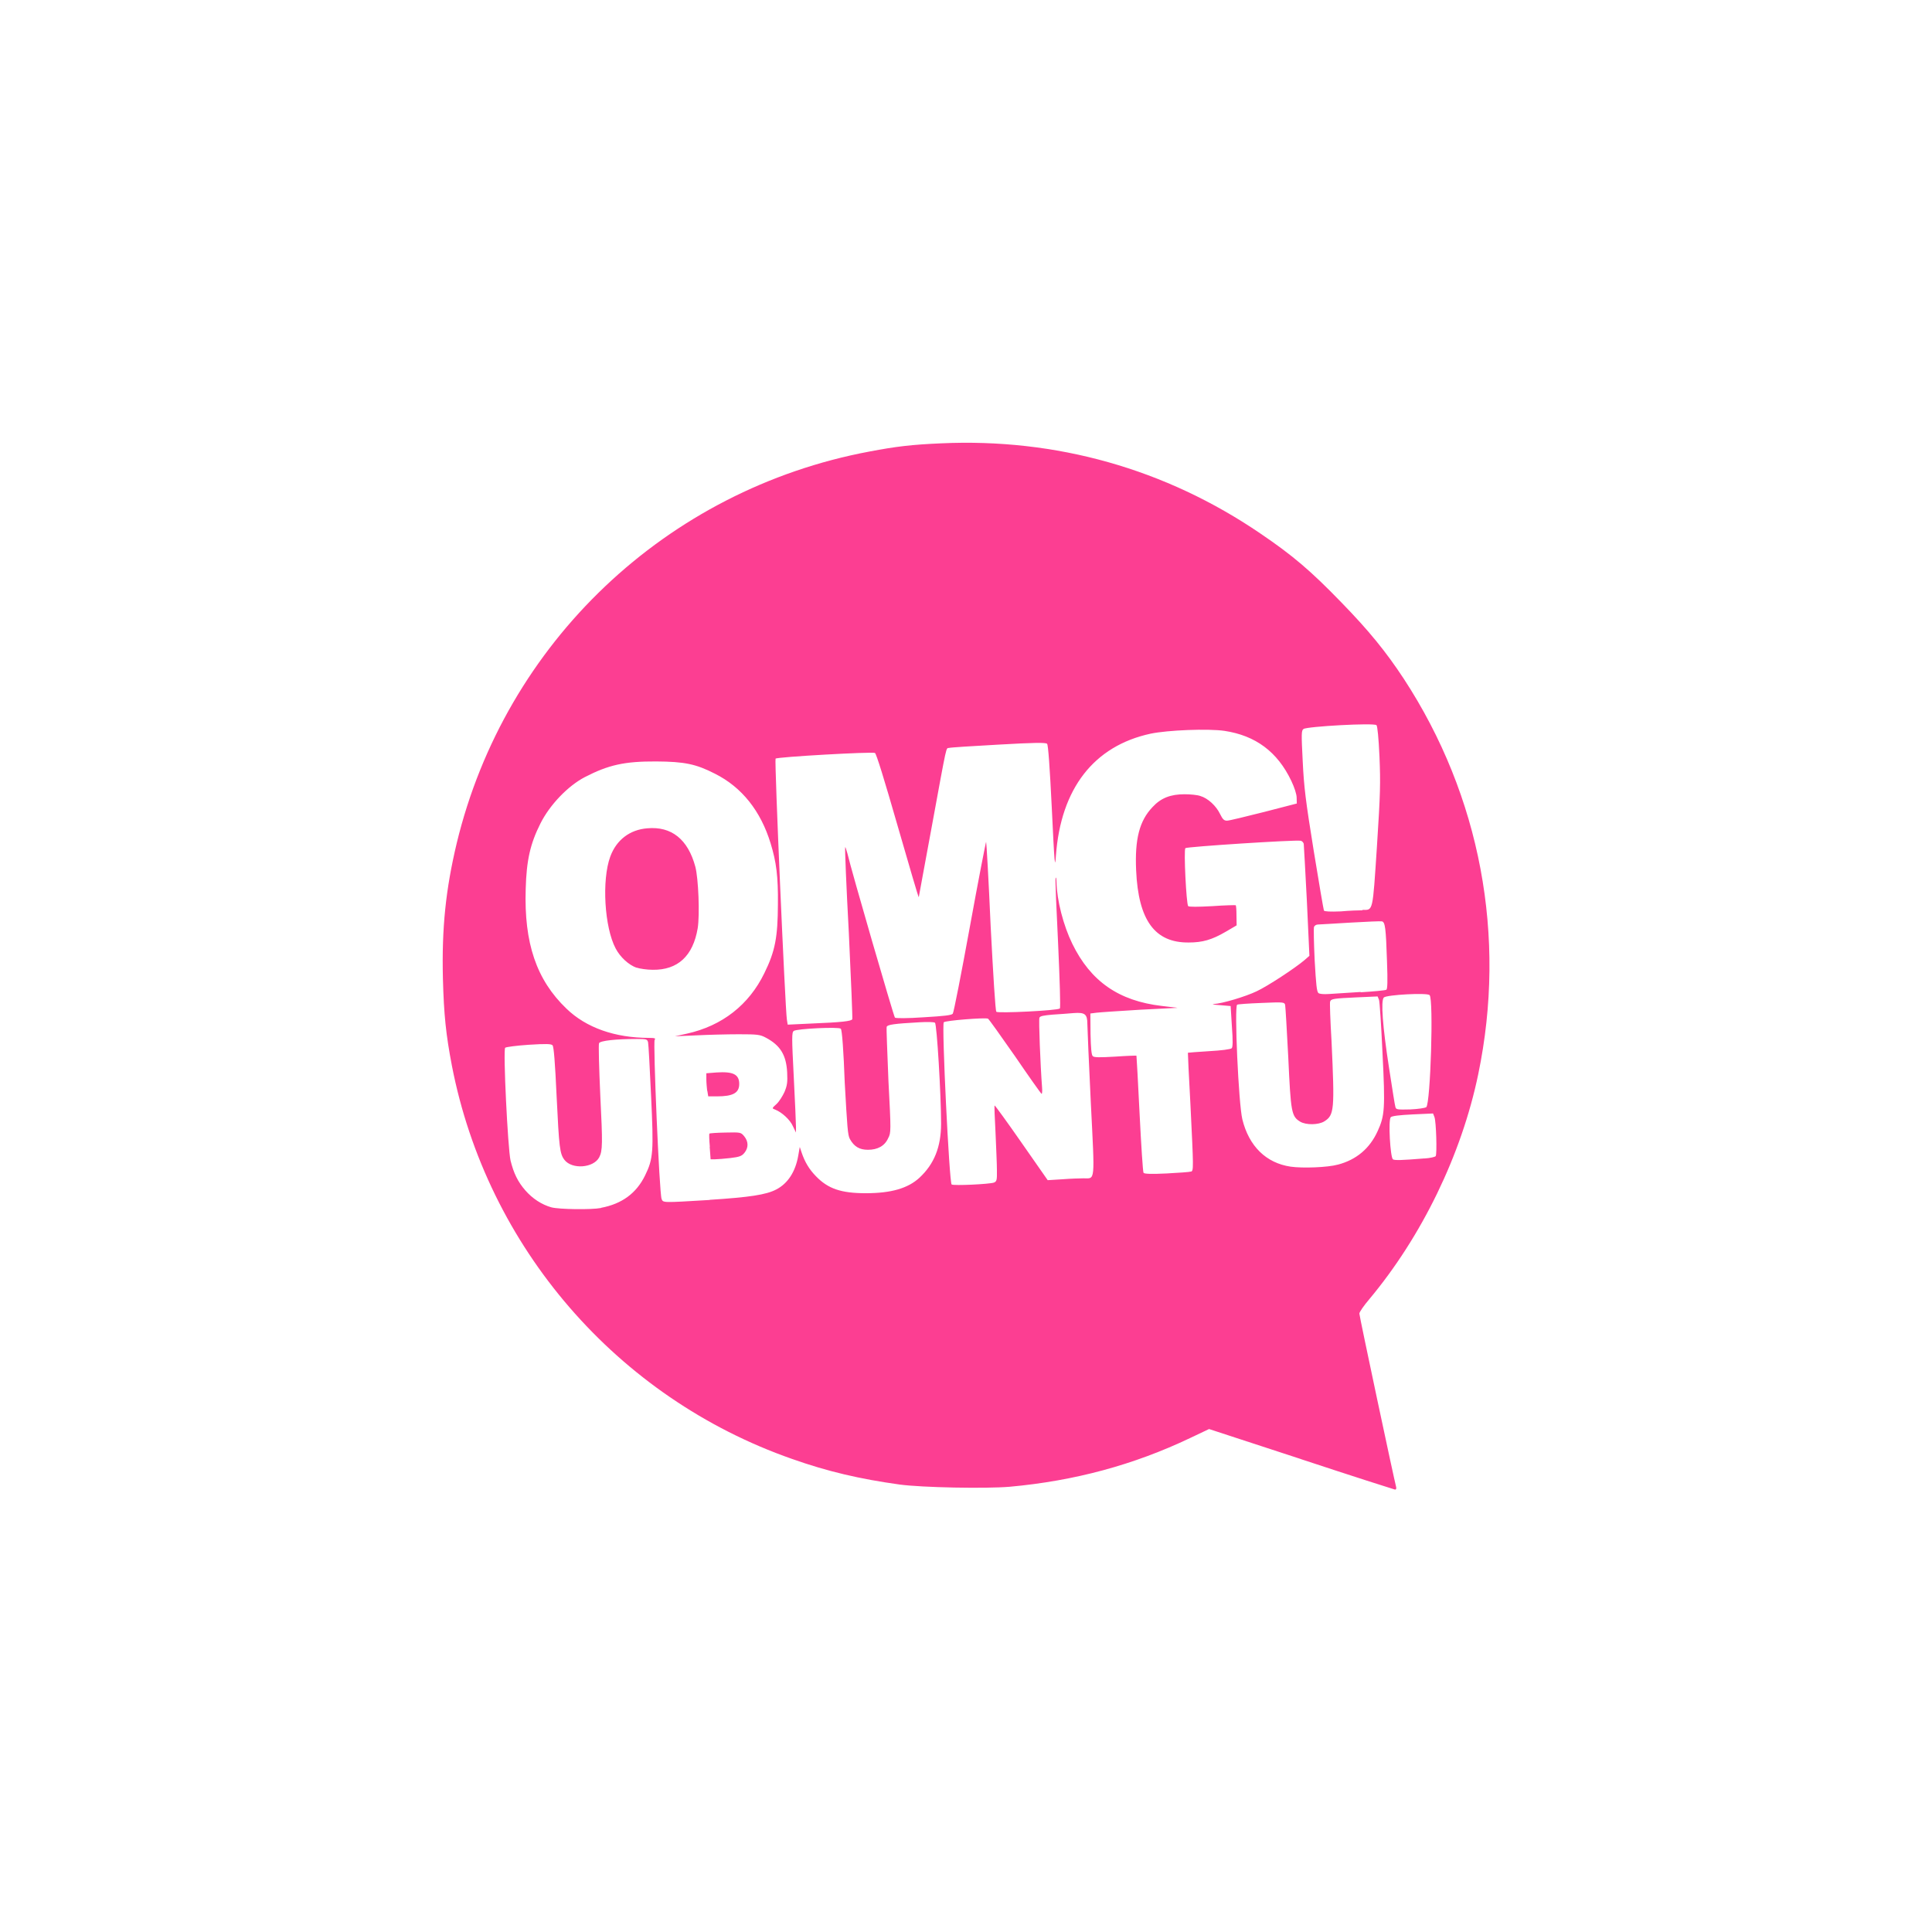 <!-- color: #8b4c7b --><svg xmlns="http://www.w3.org/2000/svg" viewBox="0 0 48 48"><g><path d="m 32.32 36.25 l -2.281 -0.746 l -0.461 0.219 c -1.418 0.676 -2.891 1.07 -4.492 1.215 c -0.598 0.051 -2.18 0.02 -2.734 -0.055 c -0.988 -0.137 -1.793 -0.324 -2.676 -0.637 c -4.344 -1.52 -7.574 -5.258 -8.449 -9.77 c -0.148 -0.773 -0.199 -1.262 -0.223 -2.16 c -0.031 -1.262 0.07 -2.223 0.344 -3.371 c 1.203 -4.98 5.207 -8.781 10.254 -9.727 c 0.656 -0.125 1.051 -0.172 1.77 -0.203 c 2.863 -0.133 5.586 0.633 7.945 2.242 c 0.801 0.543 1.25 0.926 2.01 1.711 c 0.676 0.695 1.102 1.215 1.551 1.898 c 1.902 2.91 2.559 6.402 1.848 9.824 c -0.414 1.996 -1.402 4.03 -2.711 5.594 c -0.129 0.152 -0.242 0.313 -0.242 0.352 c 0 0.063 0.871 4.16 0.914 4.309 c 0.008 0.039 0 0.066 -0.031 0.063 c -0.023 -0.004 -1.074 -0.34 -2.328 -0.754 m -17.395 -6.246 c 0.52 -0.098 0.879 -0.363 1.094 -0.805 c 0.203 -0.414 0.215 -0.586 0.148 -1.992 c -0.031 -0.68 -0.063 -1.27 -0.074 -1.316 c -0.02 -0.074 -0.035 -0.082 -0.277 -0.082 c -0.523 0 -0.914 0.043 -0.941 0.105 c -0.016 0.035 0 0.613 0.031 1.297 c 0.059 1.191 0.059 1.375 -0.027 1.539 c -0.141 0.266 -0.676 0.305 -0.863 0.063 c -0.117 -0.152 -0.133 -0.305 -0.195 -1.578 c -0.039 -0.852 -0.07 -1.238 -0.102 -1.27 c -0.035 -0.035 -0.16 -0.039 -0.59 -0.012 c -0.301 0.02 -0.566 0.055 -0.586 0.074 c -0.055 0.055 0.066 2.5 0.133 2.801 c 0.078 0.316 0.18 0.527 0.367 0.742 c 0.18 0.207 0.41 0.355 0.648 0.422 c 0.195 0.051 0.988 0.063 1.234 0.016 m 2.703 -0.203 c 0.98 -0.063 1.402 -0.125 1.652 -0.258 c 0.285 -0.148 0.473 -0.438 0.543 -0.832 l 0.039 -0.223 l 0.043 0.129 c 0.082 0.246 0.191 0.426 0.359 0.598 c 0.301 0.313 0.629 0.422 1.238 0.422 c 0.629 0 1.047 -0.121 1.332 -0.383 c 0.367 -0.34 0.539 -0.766 0.539 -1.348 c 0 -0.707 -0.105 -2.473 -0.152 -2.504 c -0.023 -0.02 -0.195 -0.023 -0.383 -0.012 c -0.633 0.035 -0.785 0.059 -0.816 0.109 c -0.012 0.027 0.016 0.633 0.043 1.344 c 0.066 1.258 0.066 1.293 -0.008 1.43 c -0.086 0.191 -0.262 0.285 -0.5 0.285 c -0.211 0 -0.344 -0.078 -0.449 -0.266 c -0.055 -0.098 -0.066 -0.293 -0.129 -1.41 c -0.027 -0.746 -0.066 -1.313 -0.098 -1.332 c -0.051 -0.051 -1.094 0 -1.168 0.055 c -0.051 0.039 -0.051 0.152 0 1.145 c 0.031 0.605 0.055 1.16 0.055 1.238 l 0 0.141 l -0.078 -0.16 c -0.066 -0.152 -0.27 -0.344 -0.441 -0.41 c -0.082 -0.031 -0.082 -0.031 0.039 -0.141 c 0.063 -0.059 0.148 -0.195 0.195 -0.297 c 0.066 -0.16 0.078 -0.238 0.066 -0.488 c -0.023 -0.426 -0.168 -0.668 -0.527 -0.859 c -0.145 -0.078 -0.207 -0.086 -0.676 -0.086 c -0.285 0 -0.758 0.012 -1.051 0.027 l -0.535 0.023 l 0.301 -0.066 c 0.875 -0.195 1.539 -0.715 1.922 -1.504 c 0.27 -0.547 0.332 -0.898 0.336 -1.707 c 0.008 -0.695 -0.039 -1.051 -0.18 -1.512 c -0.246 -0.809 -0.715 -1.398 -1.383 -1.734 c -0.473 -0.242 -0.758 -0.301 -1.461 -0.305 c -0.789 -0.004 -1.187 0.086 -1.777 0.391 c -0.418 0.219 -0.867 0.688 -1.098 1.148 c -0.254 0.504 -0.348 0.918 -0.367 1.629 c -0.043 1.344 0.266 2.258 1.012 2.973 c 0.488 0.473 1.203 0.727 2.055 0.727 c 0.137 0 0.168 0.012 0.137 0.047 c -0.043 0.051 0.117 3.824 0.172 3.953 c 0.039 0.098 0.004 0.098 1.191 0.027 m 0.008 -1.32 c -0.016 -0.172 -0.02 -0.32 -0.012 -0.328 c 0.012 -0.012 0.188 -0.023 0.398 -0.027 c 0.383 -0.008 0.383 -0.008 0.469 0.094 c 0.105 0.129 0.109 0.281 0.004 0.41 c -0.066 0.082 -0.125 0.102 -0.348 0.129 c -0.145 0.016 -0.316 0.031 -0.379 0.031 l -0.113 0 l -0.023 -0.313 m -0.063 -1.391 c -0.008 -0.074 -0.02 -0.203 -0.02 -0.285 l 0 -0.148 l 0.254 -0.02 c 0.41 -0.027 0.563 0.047 0.563 0.285 c 0 0.223 -0.152 0.309 -0.555 0.309 l -0.215 0 l -0.023 -0.141 m -1.758 -3.055 c -0.195 -0.07 -0.406 -0.262 -0.52 -0.48 c -0.277 -0.523 -0.348 -1.695 -0.133 -2.281 c 0.152 -0.414 0.484 -0.668 0.918 -0.703 c 0.602 -0.055 1.012 0.273 1.195 0.953 c 0.078 0.293 0.113 1.199 0.059 1.531 c -0.117 0.691 -0.496 1.039 -1.117 1.031 c -0.141 0 -0.324 -0.027 -0.406 -0.055 m 8.879 5.344 c 0.074 -0.031 0.082 -0.055 0.078 -0.316 c 0 -0.156 -0.02 -0.578 -0.035 -0.938 c -0.02 -0.355 -0.031 -0.656 -0.023 -0.664 c 0.008 -0.008 0.309 0.406 0.668 0.922 l 0.652 0.934 l 0.371 -0.023 c 0.203 -0.016 0.438 -0.023 0.52 -0.023 c 0.293 0 0.281 0.133 0.18 -1.879 c -0.047 -0.98 -0.086 -1.863 -0.086 -1.957 c 0 -0.246 -0.063 -0.289 -0.336 -0.27 c -0.117 0.012 -0.355 0.027 -0.527 0.039 c -0.227 0.02 -0.313 0.035 -0.328 0.078 c -0.02 0.047 0.023 1.164 0.066 1.734 c 0.008 0.094 0 0.16 -0.012 0.156 c -0.02 -0.012 -0.316 -0.43 -0.66 -0.934 c -0.352 -0.504 -0.652 -0.926 -0.672 -0.934 c -0.078 -0.031 -1.059 0.047 -1.098 0.09 c -0.055 0.063 0.137 3.988 0.195 4.03 c 0.055 0.035 0.941 -0.008 1.051 -0.047 m 4.898 -0.273 c 0.063 -0.023 0.063 -0.066 -0.016 -1.668 c -0.039 -0.703 -0.066 -1.281 -0.063 -1.285 c 0.004 -0.004 0.242 -0.02 0.523 -0.039 c 0.301 -0.016 0.547 -0.047 0.566 -0.074 c 0.027 -0.027 0.031 -0.184 0.004 -0.543 l -0.031 -0.504 l -0.266 -0.023 c -0.145 -0.008 -0.215 -0.023 -0.156 -0.027 c 0.215 -0.012 0.789 -0.184 1.066 -0.316 c 0.277 -0.129 0.953 -0.574 1.188 -0.773 l 0.125 -0.109 l -0.063 -1.363 c -0.039 -0.75 -0.074 -1.391 -0.078 -1.422 c -0.012 -0.035 -0.043 -0.07 -0.078 -0.074 c -0.121 -0.027 -2.832 0.148 -2.863 0.184 c -0.043 0.047 0.023 1.383 0.07 1.441 c 0.023 0.02 0.238 0.02 0.598 0 c 0.316 -0.023 0.57 -0.027 0.582 -0.023 c 0.012 0.004 0.02 0.121 0.02 0.258 l 0.004 0.242 l -0.266 0.156 c -0.348 0.203 -0.578 0.27 -0.926 0.27 c -0.84 0.008 -1.25 -0.551 -1.305 -1.793 c -0.035 -0.777 0.082 -1.23 0.406 -1.57 c 0.211 -0.23 0.453 -0.32 0.797 -0.32 c 0.141 0 0.316 0.016 0.391 0.043 c 0.191 0.055 0.398 0.25 0.492 0.449 c 0.066 0.133 0.098 0.164 0.172 0.164 c 0.059 0 0.465 -0.102 0.918 -0.215 l 0.816 -0.211 l -0.004 -0.145 c 0 -0.086 -0.055 -0.254 -0.133 -0.418 c -0.344 -0.723 -0.887 -1.125 -1.66 -1.242 c -0.406 -0.059 -1.406 -0.02 -1.836 0.07 c -1.41 0.305 -2.23 1.363 -2.352 3.03 c -0.023 0.348 -0.035 0.238 -0.102 -1.176 c -0.051 -1.039 -0.09 -1.574 -0.117 -1.602 c -0.031 -0.035 -0.324 -0.031 -1.211 0.02 c -0.641 0.035 -1.191 0.07 -1.227 0.082 c -0.078 0.02 -0.039 -0.16 -0.422 1.926 c -0.18 0.965 -0.324 1.766 -0.328 1.781 c -0.008 0.016 -0.238 -0.777 -0.523 -1.762 c -0.336 -1.168 -0.531 -1.801 -0.566 -1.82 c -0.07 -0.035 -2.426 0.098 -2.469 0.141 c -0.031 0.031 0.238 6.203 0.281 6.484 l 0.02 0.125 l 0.574 -0.027 c 0.766 -0.031 1.012 -0.059 1.031 -0.109 c 0.008 -0.023 -0.031 -0.992 -0.086 -2.148 c -0.063 -1.16 -0.102 -2.117 -0.09 -2.125 c 0.008 -0.008 0.027 0.066 0.055 0.156 c 0.102 0.441 1.152 4.051 1.18 4.078 c 0.016 0.02 0.313 0.02 0.715 -0.008 c 0.523 -0.031 0.695 -0.051 0.723 -0.09 c 0.023 -0.027 0.215 -1.012 0.426 -2.168 c 0.211 -1.164 0.398 -2.109 0.402 -2.102 c 0.008 0.008 0.063 0.953 0.113 2.102 c 0.063 1.207 0.117 2.102 0.141 2.121 c 0.043 0.043 1.531 -0.031 1.578 -0.082 c 0.02 -0.016 -0.004 -0.734 -0.043 -1.602 c -0.043 -0.863 -0.074 -1.602 -0.063 -1.637 c 0.012 -0.035 0.02 0.012 0.023 0.102 c 0.008 0.449 0.172 1.078 0.391 1.527 c 0.457 0.938 1.156 1.422 2.223 1.547 l 0.395 0.047 l -0.926 0.047 c -0.512 0.031 -0.996 0.063 -1.086 0.074 l -0.156 0.02 l 0.004 0.508 c 0.008 0.355 0.023 0.52 0.055 0.551 c 0.035 0.035 0.168 0.035 0.563 0.012 c 0.281 -0.02 0.52 -0.027 0.523 -0.023 c 0.004 0.008 0.039 0.656 0.078 1.441 c 0.039 0.785 0.082 1.449 0.098 1.469 c 0.02 0.027 0.184 0.035 0.574 0.016 c 0.301 -0.016 0.574 -0.035 0.602 -0.047 m 3.652 -0.172 c 0.461 -0.121 0.793 -0.402 0.988 -0.832 c 0.176 -0.383 0.191 -0.559 0.121 -1.941 c -0.031 -0.68 -0.07 -1.273 -0.086 -1.32 l -0.035 -0.086 l -0.52 0.023 c -0.574 0.027 -0.637 0.035 -0.66 0.105 c -0.012 0.02 0.004 0.469 0.035 0.988 c 0.078 1.699 0.07 1.832 -0.18 1.988 c -0.145 0.09 -0.453 0.094 -0.598 0.008 c -0.219 -0.133 -0.234 -0.23 -0.297 -1.598 c -0.035 -0.68 -0.07 -1.27 -0.078 -1.305 c -0.02 -0.07 -0.051 -0.07 -0.59 -0.047 c -0.313 0.012 -0.586 0.031 -0.602 0.043 c -0.074 0.043 0.035 2.461 0.129 2.848 c 0.164 0.668 0.59 1.086 1.199 1.176 c 0.297 0.043 0.922 0.02 1.176 -0.051 m 2.148 -0.152 c 0.141 -0.008 0.27 -0.039 0.281 -0.059 c 0.035 -0.059 0.012 -0.855 -0.031 -0.969 l -0.035 -0.09 l -0.504 0.023 c -0.332 0.016 -0.52 0.039 -0.547 0.07 c -0.066 0.066 -0.012 1 0.055 1.047 c 0.043 0.027 0.215 0.023 0.777 -0.023 m 0.051 -1.273 c 0.105 -0.109 0.184 -2.684 0.082 -2.785 c -0.063 -0.063 -1.066 -0.008 -1.137 0.059 c -0.078 0.082 -0.031 0.711 0.129 1.746 c 0.078 0.5 0.145 0.941 0.16 0.98 c 0.016 0.059 0.051 0.063 0.371 0.055 c 0.191 -0.008 0.363 -0.035 0.391 -0.055 m -1.629 -2.855 c 0.328 -0.02 0.613 -0.047 0.641 -0.063 c 0.027 -0.016 0.035 -0.203 0.016 -0.703 c -0.027 -0.84 -0.047 -0.977 -0.125 -0.996 c -0.031 -0.008 -0.383 0.008 -0.785 0.031 c -0.398 0.023 -0.766 0.047 -0.805 0.047 c -0.043 0 -0.086 0.027 -0.098 0.059 c -0.012 0.035 -0.004 0.406 0.016 0.832 c 0.035 0.602 0.051 0.777 0.094 0.813 c 0.031 0.023 0.133 0.031 0.254 0.023 c 0.109 -0.008 0.473 -0.031 0.797 -0.051 m 0.043 -2.039 c 0.266 0 0.25 0.074 0.359 -1.578 c 0.086 -1.324 0.09 -1.574 0.063 -2.23 c -0.02 -0.457 -0.051 -0.762 -0.074 -0.781 c -0.051 -0.063 -1.727 0.031 -1.813 0.094 c -0.055 0.039 -0.055 0.117 -0.02 0.805 c 0.031 0.648 0.074 0.984 0.273 2.219 c 0.129 0.797 0.246 1.473 0.254 1.488 c 0.016 0.023 0.156 0.031 0.418 0.02 c 0.219 -0.02 0.461 -0.027 0.539 -0.027 m 0 0" fill="#fc3e92" stroke="none" fill-rule="nonzero" fill-opacity="1"/></g></svg>